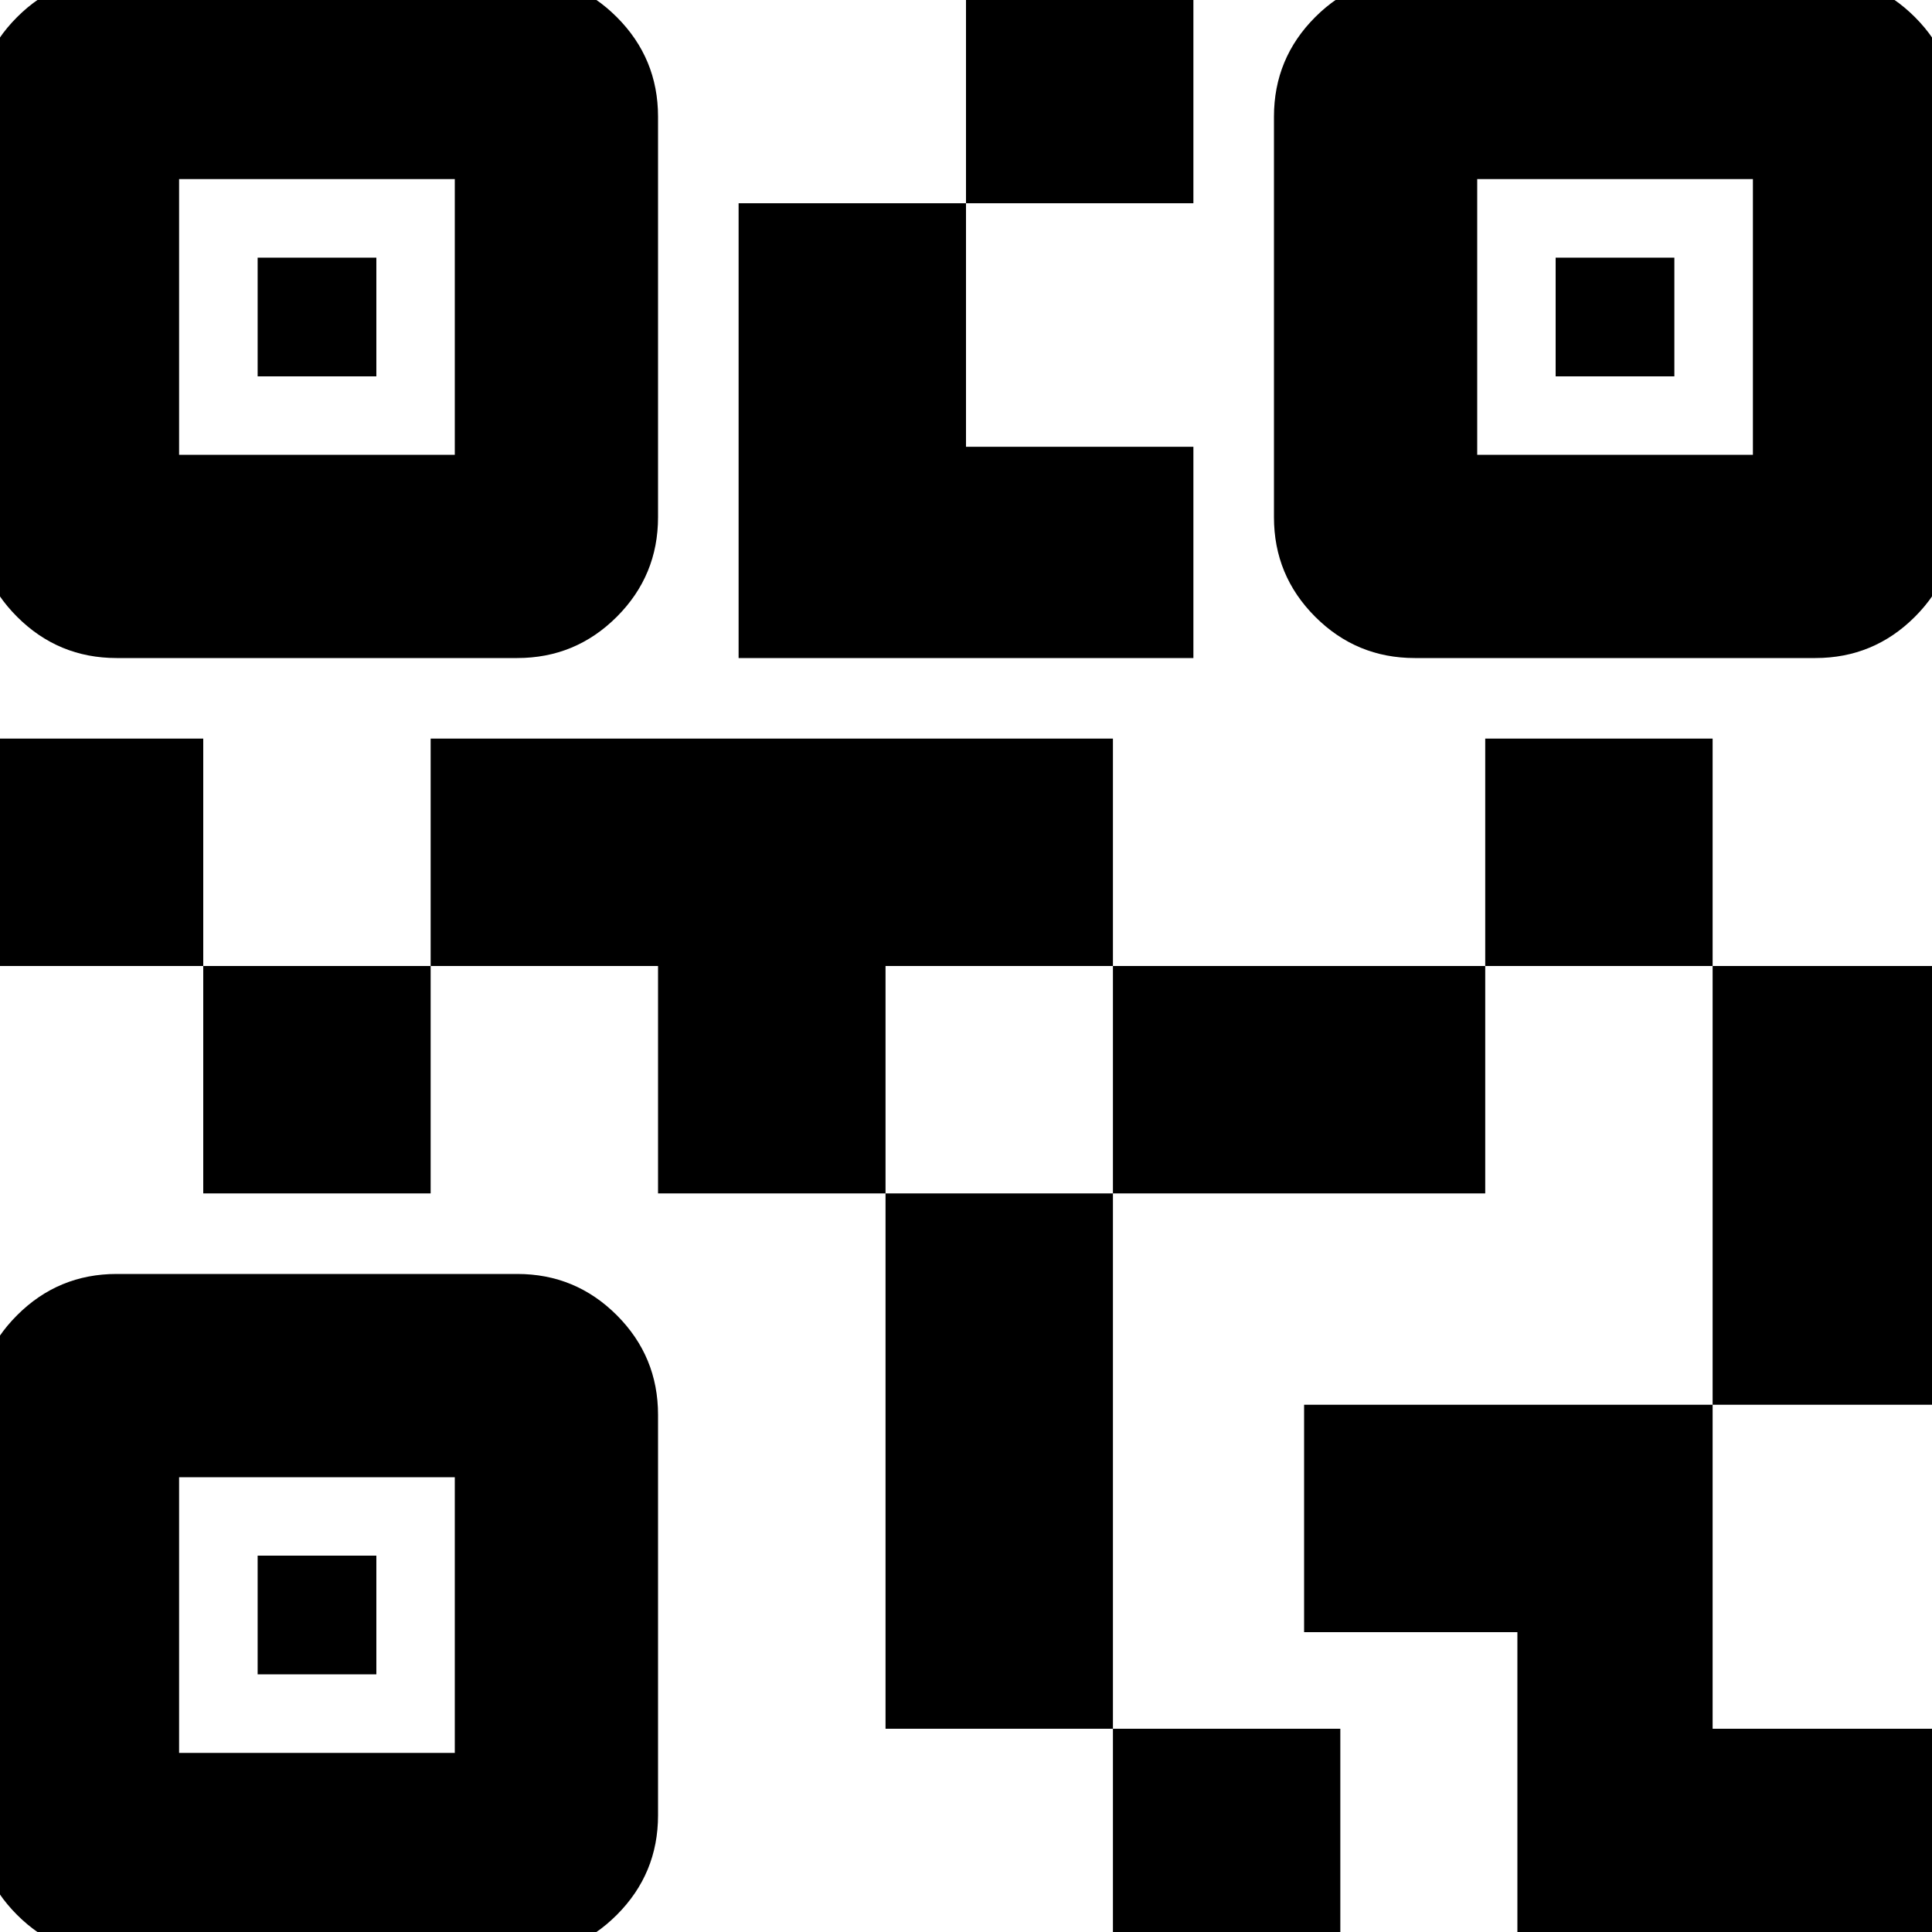 <svg xmlns="http://www.w3.org/2000/svg" height="20" width="20"><path d="M11.521 20.25v-2.354h2.354v2.354Zm-2.354-2.354v-5.542h2.354v5.542Zm8.562-3.354V10h2.354v4.542ZM15.375 10V7.646h2.354V10ZM2.104 12.354V10h2.354v2.354ZM-.25 10V7.646h2.354V10ZM10 2.104V-.25h2.354v2.354ZM1.854 4.708h2.854V1.854H1.854Zm-.646 2.104q-.604 0-1.031-.427-.427-.427-.427-1.031V1.208q0-.604.427-1.031Q.604-.25 1.208-.25h4.146q.604 0 1.031.427.427.427.427 1.031v4.146q0 .604-.427 1.031-.427.427-1.031.427Zm.646 11.334h2.854v-2.854H1.854Zm-.646 2.104q-.604 0-1.031-.427-.427-.427-.427-1.031v-4.146q0-.604.427-1.031.427-.427 1.031-.427h4.146q.604 0 1.031.427.427.427.427 1.031v4.146q0 .604-.427 1.031-.427.427-1.031.427ZM15.292 4.708h2.854V1.854h-2.854Zm-.646 2.104q-.604 0-1.031-.427-.427-.427-.427-1.031V1.208q0-.604.427-1.031.427-.427 1.031-.427h4.146q.604 0 1.031.427.427.427.427 1.031v4.146q0 .604-.427 1.031-.427.427-1.031.427Zm1.062 13.438v-3.354H13.5v-2.354h4.229v3.354h2.354v2.354Zm-4.187-7.896V10h3.854v2.354Zm-4.709 0V10H4.458V7.646h7.063V10H9.167v2.354Zm.834-5.542V2.104H10v2.521h2.354v2.187ZM2.667 3.896V2.667h1.229v1.229Zm0 13.437v-1.229h1.229v1.229ZM16.104 3.896V2.667h1.229v1.229Z"/></svg>